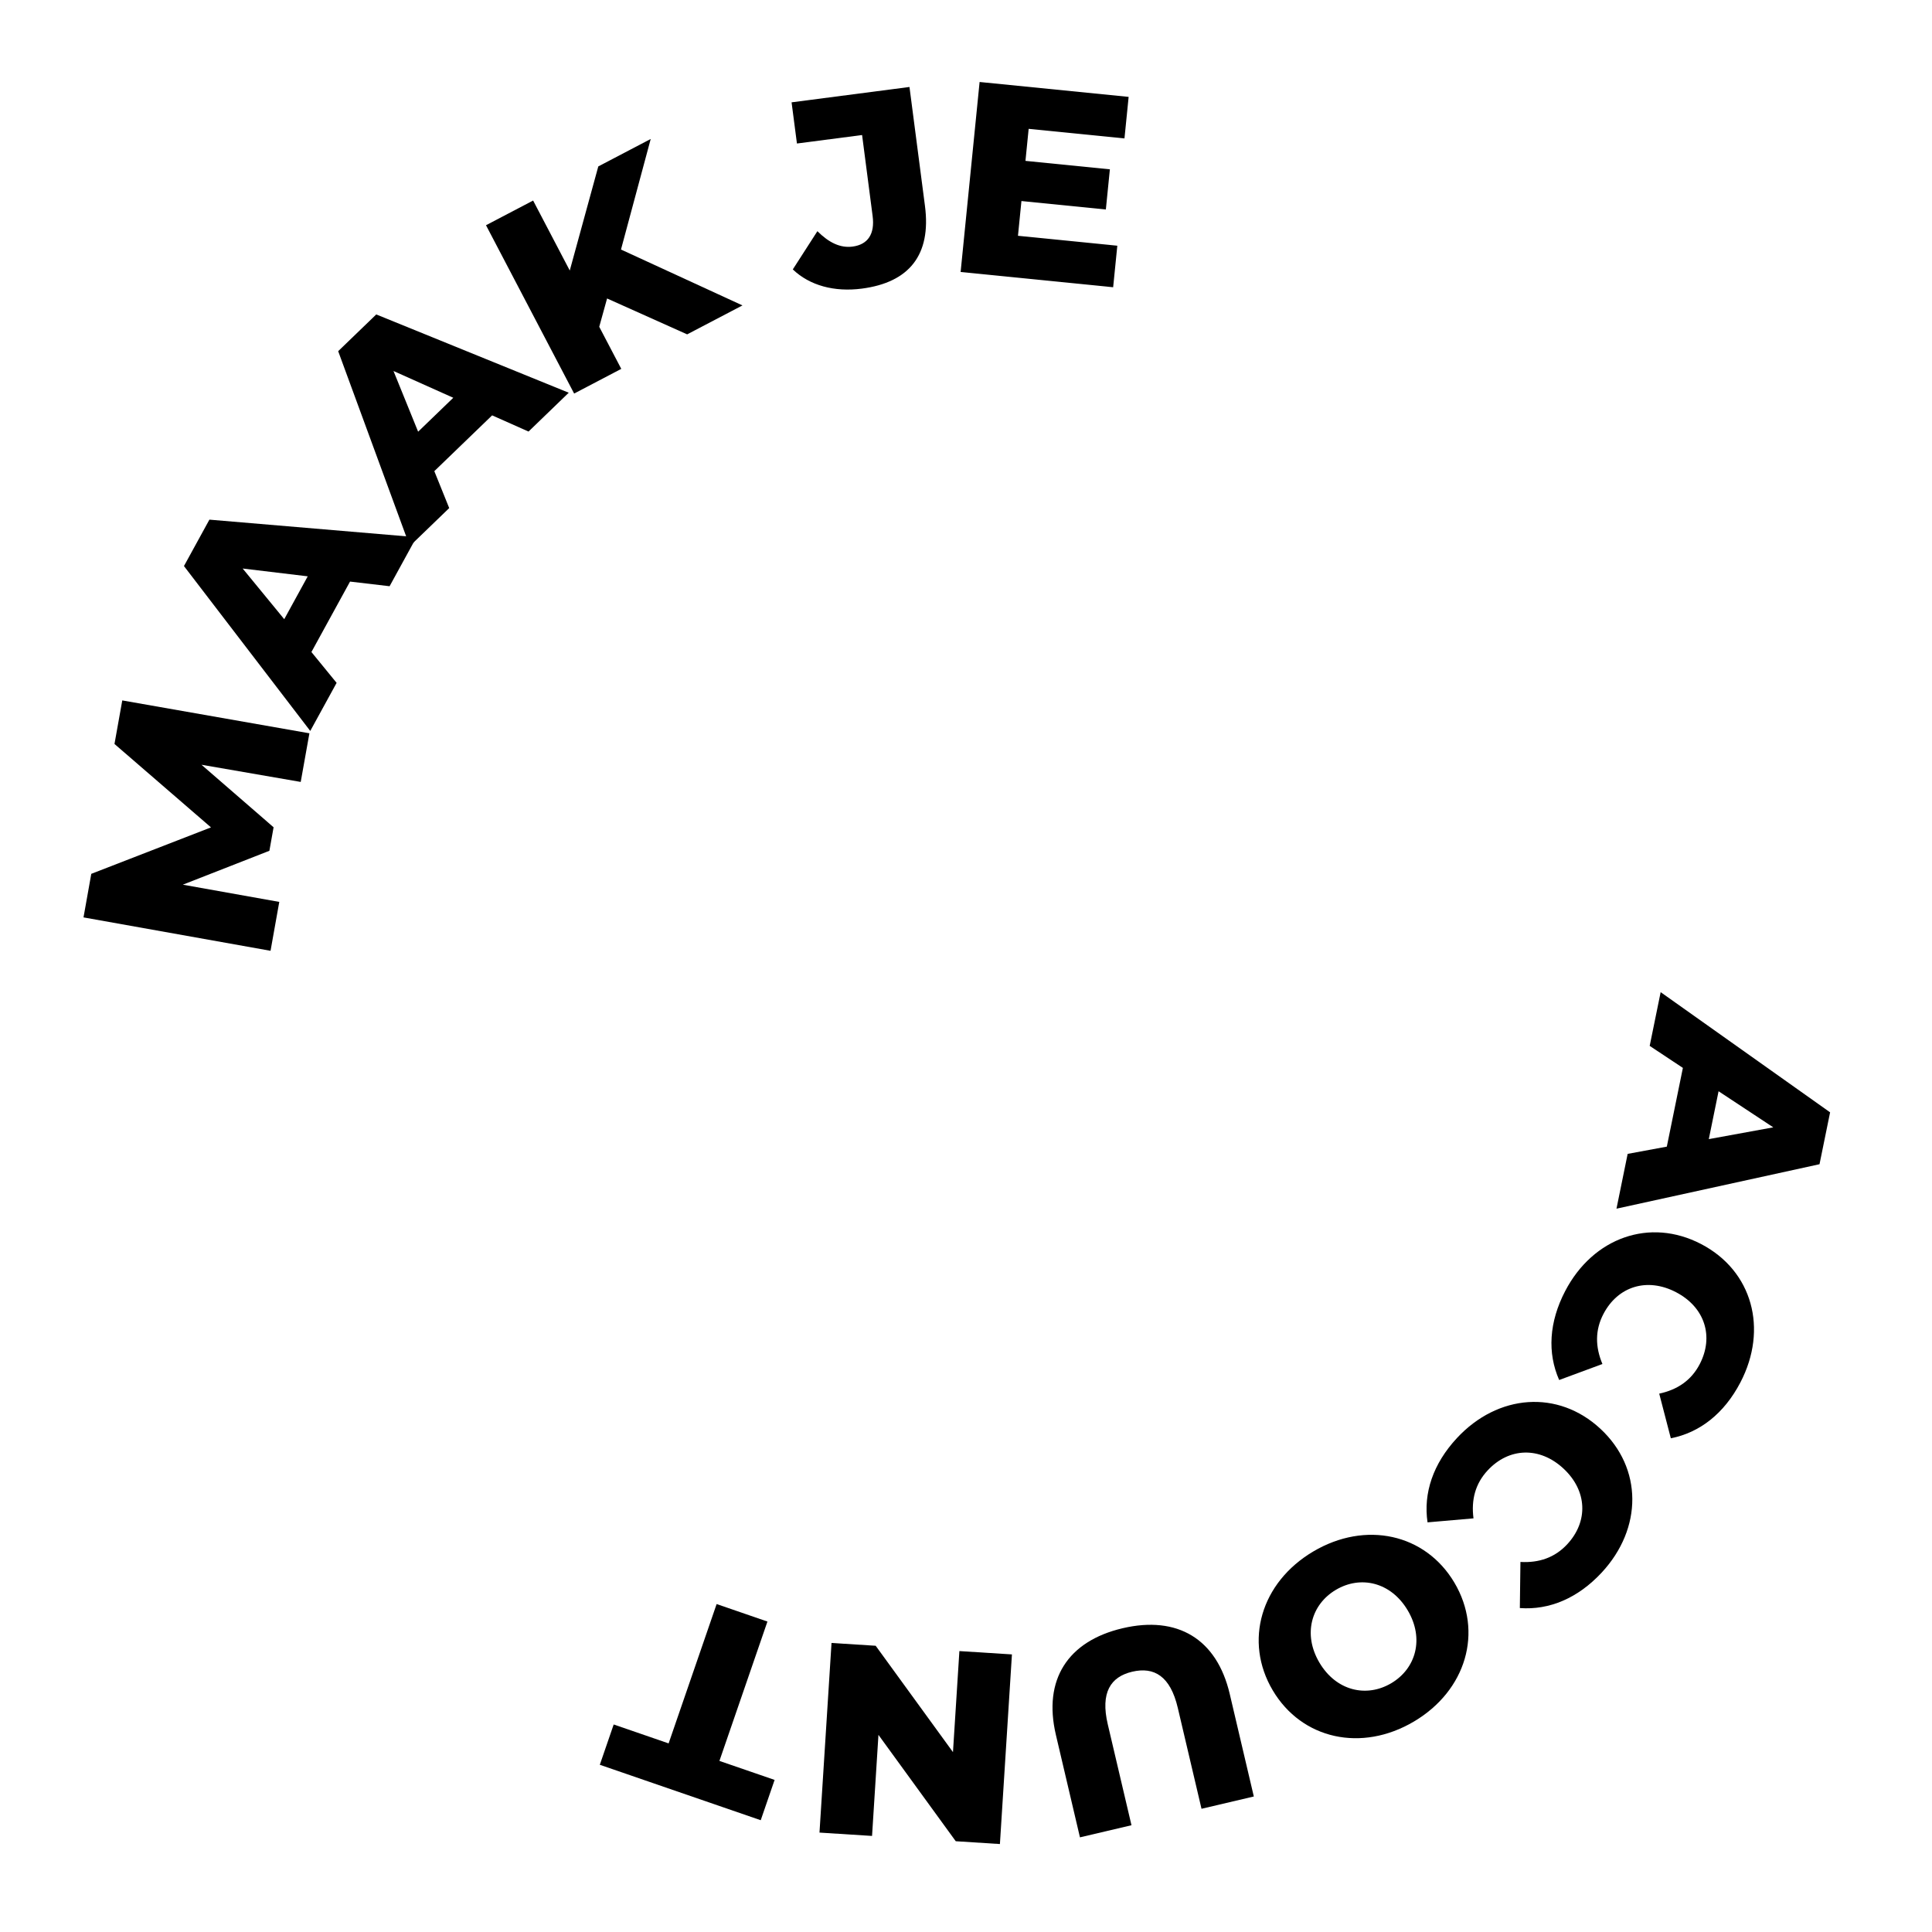 <svg width="121" height="121" viewBox="0 0 121 121" fill="none" xmlns="http://www.w3.org/2000/svg">
<path d="M19.378 45.926L7.658 43.867L7.17 46.594L13.214 51.819L5.717 54.728L5.23 57.456L16.944 59.548L17.491 56.486L11.45 55.407L16.872 53.284L17.135 51.812L12.619 47.896L18.834 48.972L19.378 45.926Z" fill="black"/>
<path d="M24.4 36.715L26.083 33.644L13.115 32.545L11.521 35.452L19.431 45.779L21.082 42.767L19.504 40.836L21.923 36.424L24.4 36.715ZM17.802 38.779L15.198 35.606L19.273 36.095L17.802 38.779Z" fill="black"/>
<path d="M33.101 27.028L35.62 24.596L23.565 19.693L21.18 21.994L25.663 34.205L28.134 31.821L27.201 29.508L30.822 26.014L33.101 27.028ZM26.187 27.037L24.644 23.235L28.389 24.912L26.187 27.037Z" fill="black"/>
<path d="M43.036 20.941L46.5 19.128L38.892 15.628L40.754 8.704L37.471 10.423L35.684 16.943L33.389 12.56L30.438 14.106L35.958 24.648L38.91 23.102L37.53 20.467L38.021 18.693L43.036 20.941Z" fill="black"/>
<path d="M53.976 18.076C56.943 17.69 58.33 15.966 57.93 12.898L56.96 5.447L49.576 6.409L49.912 8.988L53.992 8.457L54.652 13.531C54.799 14.66 54.354 15.318 53.393 15.444C52.634 15.542 51.922 15.206 51.193 14.479L49.653 16.873C50.711 17.884 52.256 18.3 53.976 18.076Z" fill="black"/>
<path d="M63.755 14.767L63.972 12.591L69.259 13.12L69.511 10.604L64.224 10.075L64.424 8.069L70.425 8.669L70.686 6.068L61.352 5.135L60.163 17.035L69.716 17.99L69.977 15.389L63.755 14.767Z" fill="black"/>
<path d="M101.939 72.267L101.239 75.699L113.955 72.914L114.618 69.665L104.006 62.138L103.319 65.503L105.398 66.882L104.392 71.813L101.939 72.267ZM107.633 68.344L111.059 70.605L107.021 71.343L107.633 68.344Z" fill="black"/>
<path d="M98.028 80.855C97.013 82.799 96.903 84.736 97.65 86.429L100.359 85.427C99.906 84.347 99.894 83.305 100.421 82.295C101.325 80.562 103.16 79.986 104.969 80.93C106.777 81.874 107.354 83.708 106.449 85.442C105.922 86.451 105.06 87.037 103.916 87.283L104.643 90.079C106.459 89.723 107.985 88.525 109 86.581C110.746 83.235 109.752 79.591 106.542 77.915C103.332 76.24 99.774 77.509 98.028 80.855Z" fill="black"/>
<path d="M91.244 90.068C89.752 91.675 89.134 93.514 89.406 95.344L92.284 95.094C92.133 93.932 92.396 92.924 93.171 92.09C94.502 90.657 96.424 90.586 97.918 91.974C99.413 93.362 99.485 95.284 98.154 96.717C97.379 97.551 96.393 97.889 95.224 97.824L95.187 100.712C97.032 100.848 98.821 100.096 100.313 98.489C102.881 95.724 102.886 91.947 100.232 89.483C97.579 87.019 93.812 87.302 91.244 90.068Z" fill="black"/>
<path d="M82.246 97.17C78.97 99.111 77.891 102.793 79.71 105.864C81.53 108.936 85.278 109.759 88.554 107.818C91.83 105.877 92.909 102.195 91.09 99.124C89.27 96.052 85.523 95.229 82.246 97.17ZM83.667 99.569C85.218 98.65 87.116 99.087 88.165 100.857C89.213 102.626 88.683 104.501 87.133 105.419C85.582 106.338 83.684 105.901 82.636 104.131C81.587 102.362 82.117 100.487 83.667 99.569Z" fill="black"/>
<path d="M70.306 101.976C66.88 102.781 65.316 105.192 66.129 108.65L67.637 115.072L70.864 114.313L69.379 107.992C68.912 106.006 69.553 105.017 70.91 104.698C72.284 104.375 73.298 104.975 73.764 106.961L75.25 113.283L78.526 112.513L77.018 106.092C76.206 102.633 73.732 101.171 70.306 101.976Z" fill="black"/>
<path d="M54.616 114.983L55.017 108.654L59.858 115.315L62.624 115.491L63.377 103.615L60.086 103.406L59.684 109.734L54.843 103.073L52.078 102.898L51.324 114.774L54.616 114.983Z" fill="black"/>
<path d="M48.064 101.557L44.882 100.461L41.875 109.188L38.435 108.003L37.566 110.527L47.644 113.999L48.513 111.475L45.057 110.285L48.064 101.557Z" fill="black"/>
</svg>
